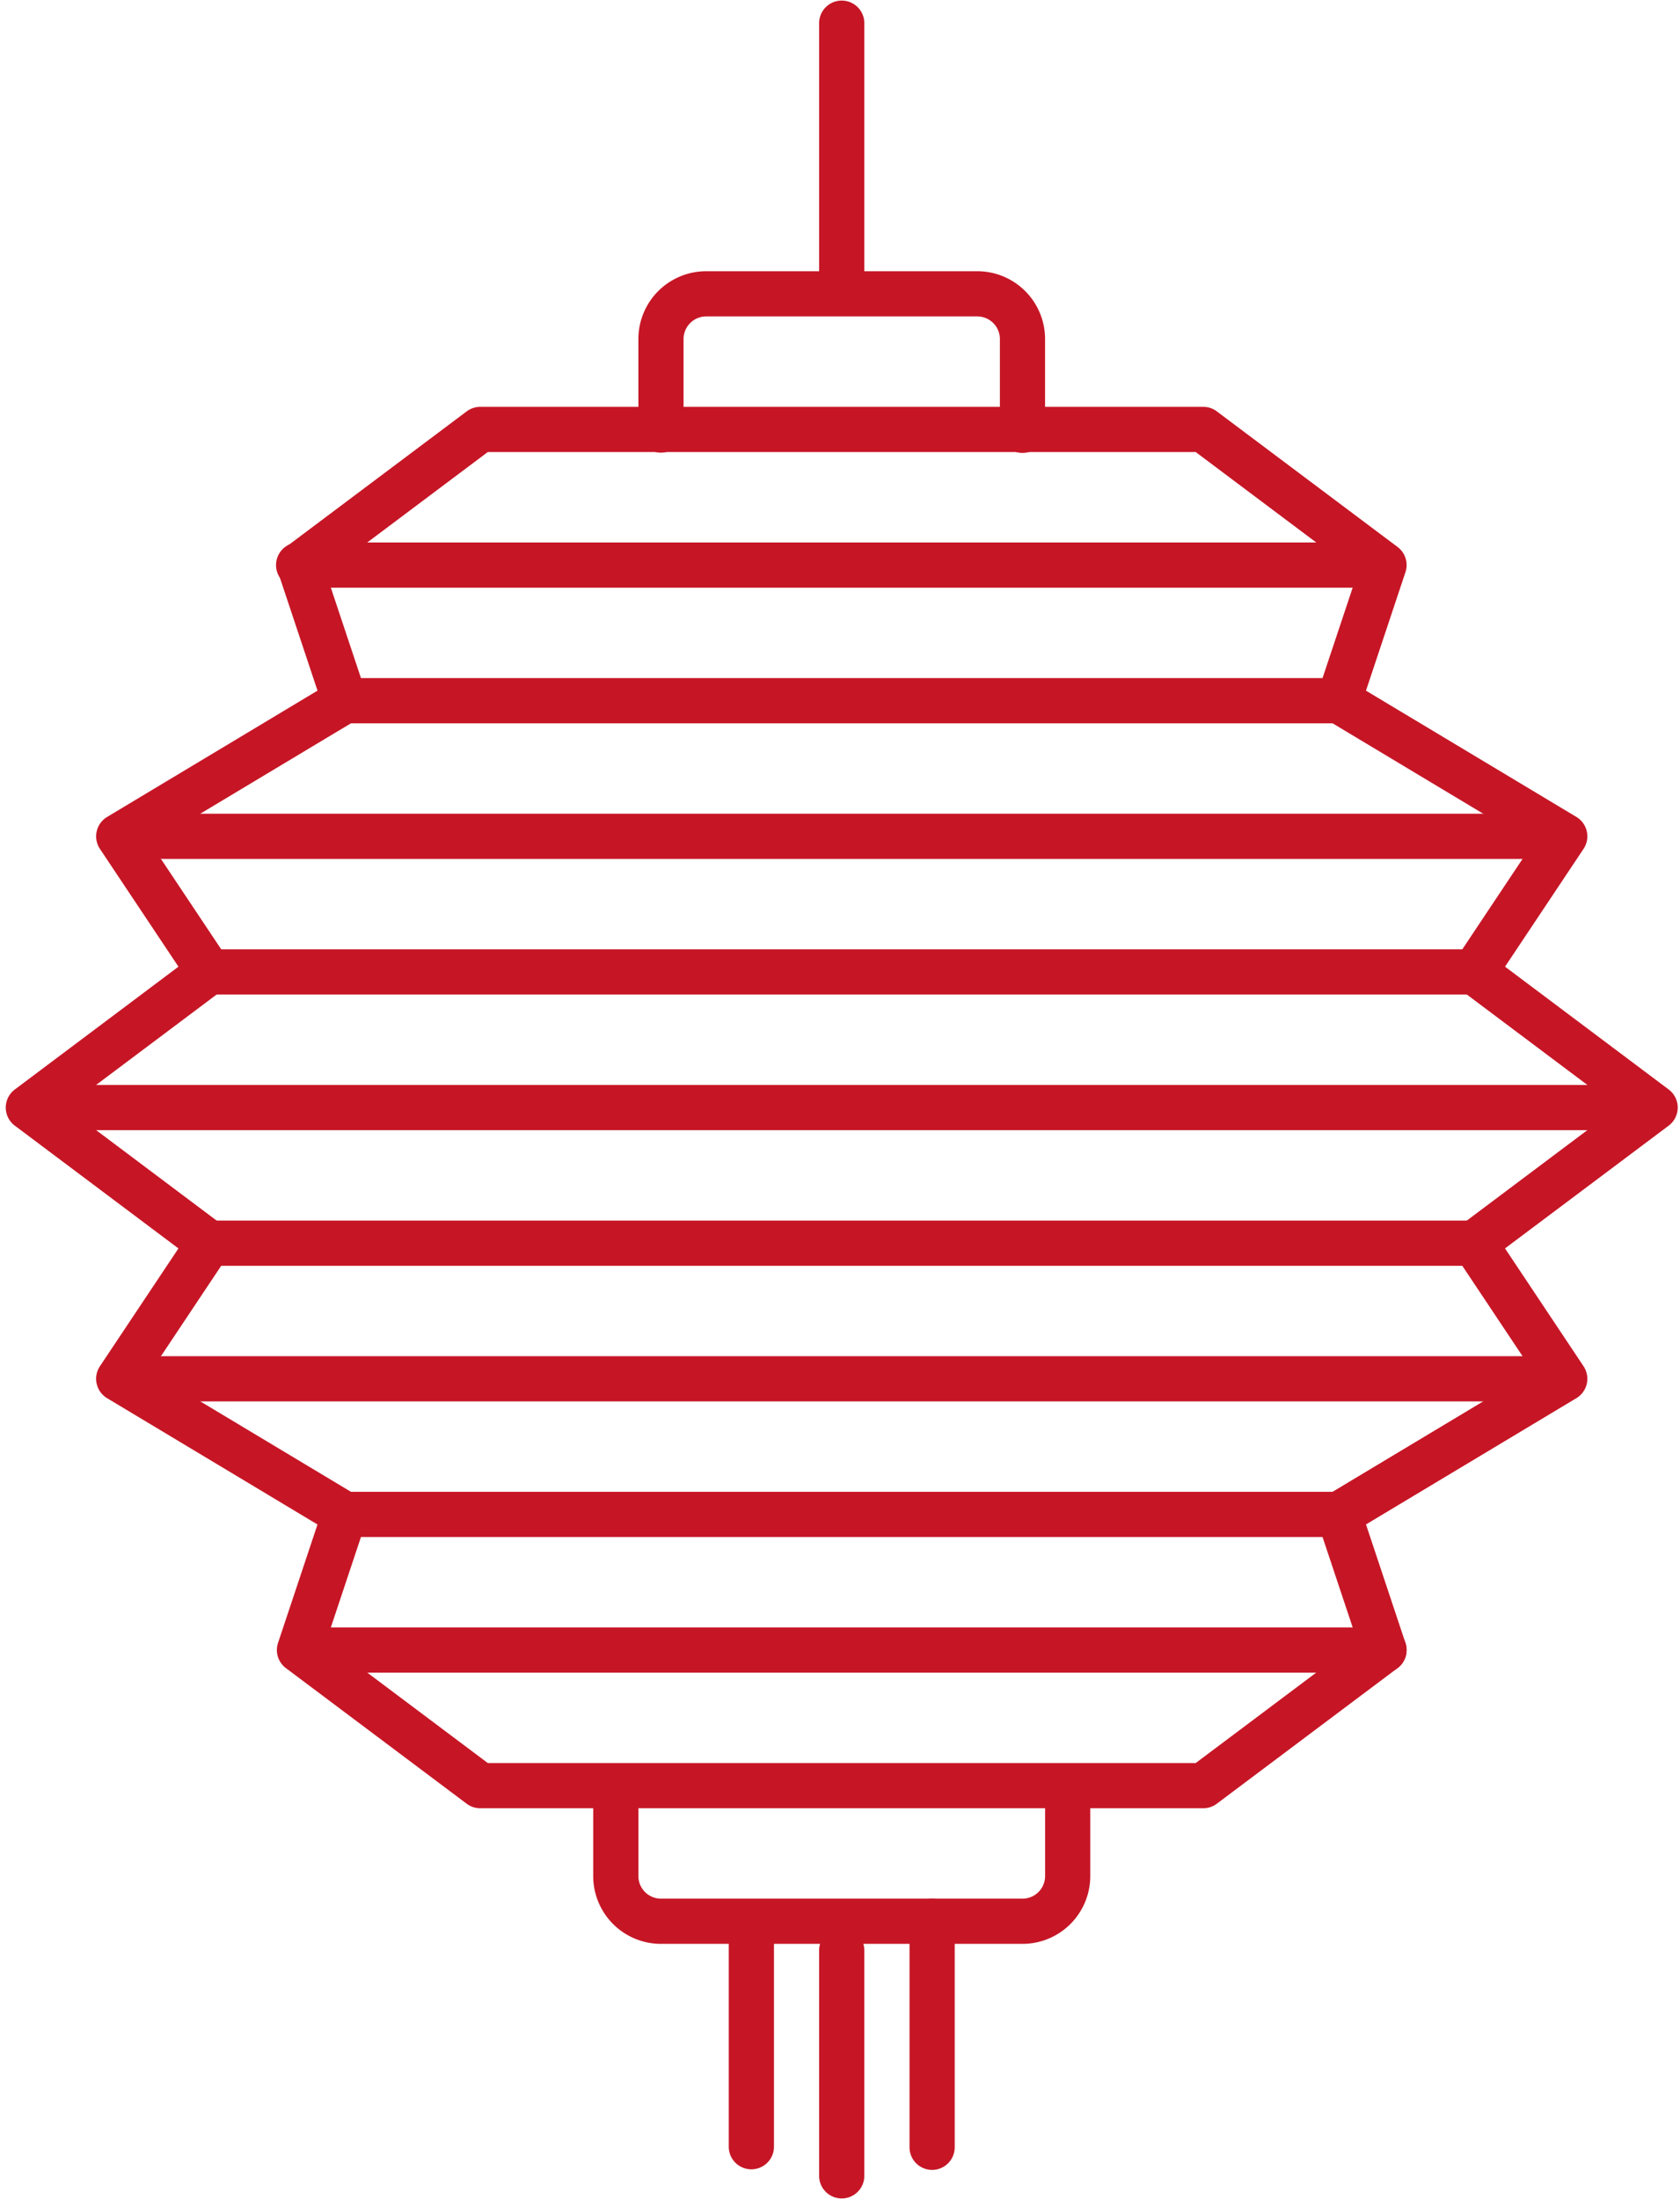 <svg xmlns="http://www.w3.org/2000/svg" width="107" height="140" fill="currentColor" viewBox="0 0 107 140">
  <g class="folded lantern">
    <path fill="#C61626" d="M43.536 27.34v-5.755a1.44 1.44 0 0 1 1.44-1.439h17.268a1.44 1.44 0 0 1 1.439 1.439v5.756a1.44 1.44 0 1 0 2.878 0v-5.756a4.317 4.317 0 0 0-4.317-4.317H44.976a4.317 4.317 0 0 0-4.317 4.317v5.756a1.439 1.439 0 1 0 2.877 0Zm2.879 94.976v14.391a1.44 1.44 0 0 0 2.879 0v-14.391a1.44 1.44 0 0 0-2.879 0Zm5.755 1.854v14.391a1.44 1.44 0 0 0 2.879 0V124.17a1.439 1.439 0 0 0-2.879 0Zm5.758-1.854v14.391a1.439 1.439 0 0 0 2.878 0v-14.391a1.439 1.439 0 0 0-2.878 0Z" class="Vector"/>
    <path fill="#C61626" d="M52.17 1.439v17.268a1.44 1.44 0 0 0 2.879 0V1.439a1.44 1.44 0 0 0-2.879 0ZM23.318 44.155a1.44 1.44 0 0 1-.625 1.69L9.596 53.701l4.92 7.378a1.44 1.44 0 0 1-.335 1.95l-9.976 7.482 9.976 7.484a1.44 1.44 0 0 1 .335 1.95l-4.92 7.378 13.097 7.857a1.44 1.44 0 0 1 .625 1.69l-2.55 7.649 10.298 7.724h45.09l10.3-7.724-2.551-7.65a1.44 1.44 0 0 1 .625-1.689l13.096-7.857-4.92-7.379a1.44 1.44 0 0 1 .335-1.95l9.977-7.483-9.977-7.482a1.44 1.44 0 0 1-.334-1.95l4.919-7.378-13.096-7.858a1.44 1.44 0 0 1-.625-1.689l2.55-7.65-10.299-7.724h-45.09l-10.298 7.724 2.55 7.65Zm-3.096-.185-2.512-7.54a1.438 1.438 0 0 1 .502-1.606l11.512-8.634a1.44 1.44 0 0 1 .863-.288h46.05c.31 0 .615.1.863.288l11.513 8.634c.495.371.697 1.018.5 1.606L87 43.97l13.401 8.04a1.44 1.44 0 0 1 .456 2.033l-5 7.5 10.423 7.819a1.44 1.44 0 0 1 0 2.302L95.856 79.48l5.001 7.502a1.44 1.44 0 0 1-.456 2.032l-13.4 8.04 2.512 7.539a1.438 1.438 0 0 1-.501 1.606l-11.513 8.635a1.437 1.437 0 0 1-.863.288h-46.05a1.44 1.44 0 0 1-.863-.288L18.21 106.2a1.438 1.438 0 0 1-.502-1.606l2.513-7.538-13.4-8.041a1.44 1.44 0 0 1-.458-2.032l5.002-7.502L.943 71.664a1.438 1.438 0 0 1 0-2.302l10.423-7.818-5.002-7.501a1.44 1.44 0 0 1 .458-2.032l13.4-8.041Z" class="Vector"/>
    <path fill="#C61626" d="M19.075 37.415h69.073a1.44 1.44 0 0 0 0-2.878H19.075a1.44 1.44 0 1 0 0 2.878Zm2.876 8.635h63.318a1.439 1.439 0 0 0 0-2.879H21.95a1.44 1.44 0 0 0 0 2.879ZM10.44 54.684h89.218a1.44 1.44 0 0 0 0-2.879H10.44a1.44 1.44 0 1 0 0 2.879Zm2.877 8.634h80.586a1.439 1.439 0 0 0 0-2.878H13.317a1.44 1.44 0 0 0 0 2.878Zm-8.634 8.634h97.854a1.44 1.44 0 0 0 0-2.878H4.683a1.44 1.44 0 0 0 0 2.878Zm8.634 8.634h80.586a1.439 1.439 0 0 0 0-2.878H13.317a1.44 1.44 0 0 0 0 2.878ZM10.44 89.22h89.218a1.44 1.44 0 0 0 0-2.878H10.44a1.44 1.44 0 1 0 0 2.878Zm11.511 8.634h63.318a1.439 1.439 0 0 0 0-2.878H21.95a1.44 1.44 0 0 0 0 2.878Zm-2.876 8.634h69.073a1.439 1.439 0 0 0 0-2.878H19.075a1.44 1.44 0 0 0 0 2.878Zm21.585 7.194v5.757c0 .794.644 1.438 1.439 1.438h23.024a1.44 1.44 0 0 0 1.44-1.438v-5.757a1.439 1.439 0 0 1 2.877 0v5.757a4.317 4.317 0 0 1-4.317 4.317H42.099a4.317 4.317 0 0 1-4.317-4.317v-5.757a1.44 1.44 0 0 1 2.878 0Z" class="Vector"/>
  </g>
</svg>
